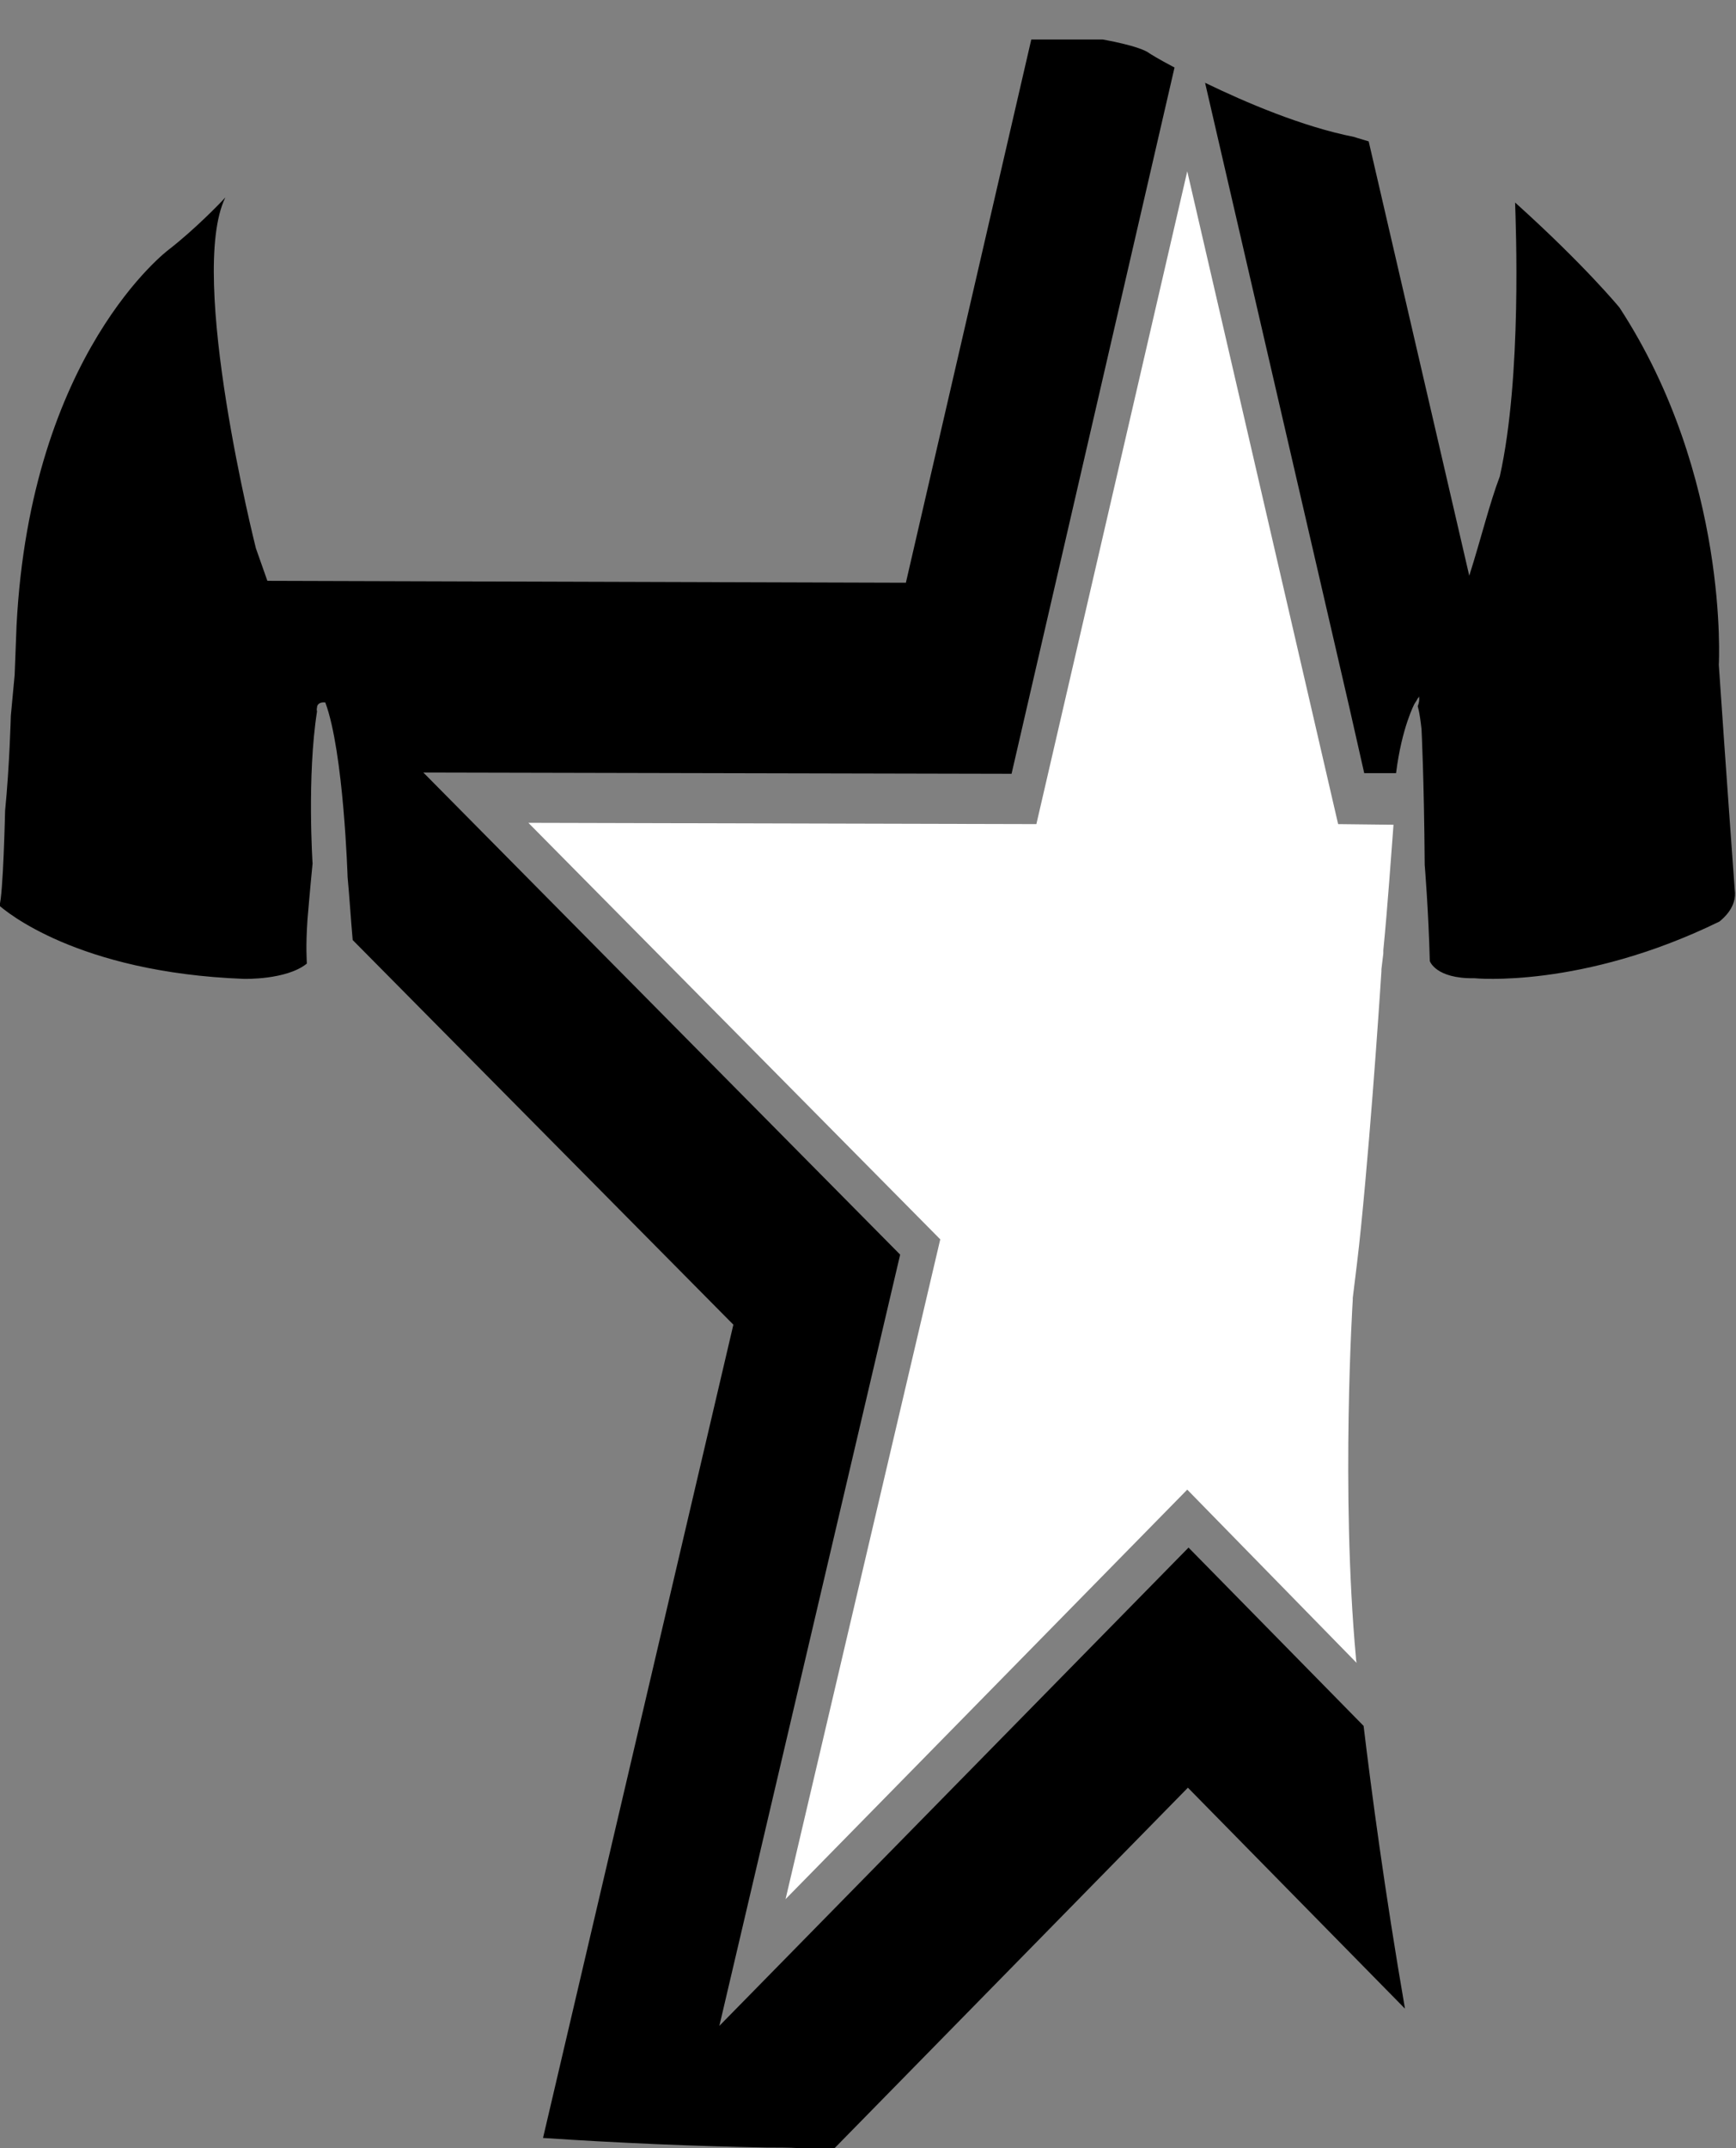 <svg xmlns="http://www.w3.org/2000/svg" width="272.7" height="337.3"><rect width="100%" height="100%" fill="#808080" stroke="none"/><path d="M113 318.1L141.4 197l-74.9-75.7 92.4.2 25.6-110.9c-2.5-1.3-3.9-2.2-3.9-2.2-1.5-1.2-7.4-2.2-7.4-2.2H162l-19.7 85.3L42 91.2l-1.8-5.1S29.4 43.3 35.4 31c-.9 1-4.9 5.1-8.9 8.2 0 0-21.7 16.2-23.9 59l-.3 7.8-.6 6.4s-.2 7.9-.9 14.9c0 0-.3 13.4-.9 14.9.8.7 12.1 10.5 38.4 11.5 0 0 6.7.2 9.9-2.4 0-.5-.2-2.5.1-6.9 0 0 .4-4.8.8-8.8 0 0-.9-13.7.7-23.9 0 0-.1-.3 0-.6 0-.4.3-.9 1.3-.8 2.9 7.8 3.5 27.4 3.5 27.4.3 3.2.5 6.5.8 9.9l59.8 60.4-29.9 127.7c12 .8 23.9 1.3 35 1.5 1.8 0 3.6 0 5.3.1h5.5l55.5-56.6 34.1 34.7c-3.2-18.5-5.3-34.4-6.5-44.4l-27.5-28-73.7 75.1zM222.7 110.9s.3.8.6 3.6c0 0 .4 7.7.5 21.3 0 0 .6 7.2.8 15.1 0 0 .9 2.8 7 2.7 0 0 16.8 1.7 38.5-8.9.6-.5 2.8-2.3 2.4-5 0 0-1.4-19.1-2.5-35.3 0 0 1.7-29.6-15.6-56.1 0 0-5.4-6.6-16.4-16.5.1 3.3 1.1 27.3-2.4 43-1.6 4.2-2.9 9.6-4.8 15.6L215 22.2c-1.4-.4-2.3-.7-2.3-.7-8.1-1.6-17-5.4-23.4-8.5l22.6 97.8 2.4 10.6h5c.9-7.2 2.9-10.9 2.9-10.9.2-.3.4-.6.6-1 0 .1 0 .1-.1.2.1-.1.2-.2.2-.4.1.6 0 1.1-.2 1.6z"/><path fill="#FFF" d="M210.2 129.4L186.5 26.9l-23.7 102.5-79.8-.2 64.7 65.4-24.3 103.6 63.1-64.3 26.6 27.2c-.1-.5-.1-.8-.1-.8-2.4-26.2-.5-56.2-.5-56.2v-.2-.1c.4-3.3.9-7.1 1.3-11.2 1.8-17.9 3.2-40.1 3.2-40.1v-.2-.1c.1-.8.2-1.7.3-2.5v-.5c.7-7.1 1.2-14.6 1.6-19.7l-8.7-.1z"/></svg>